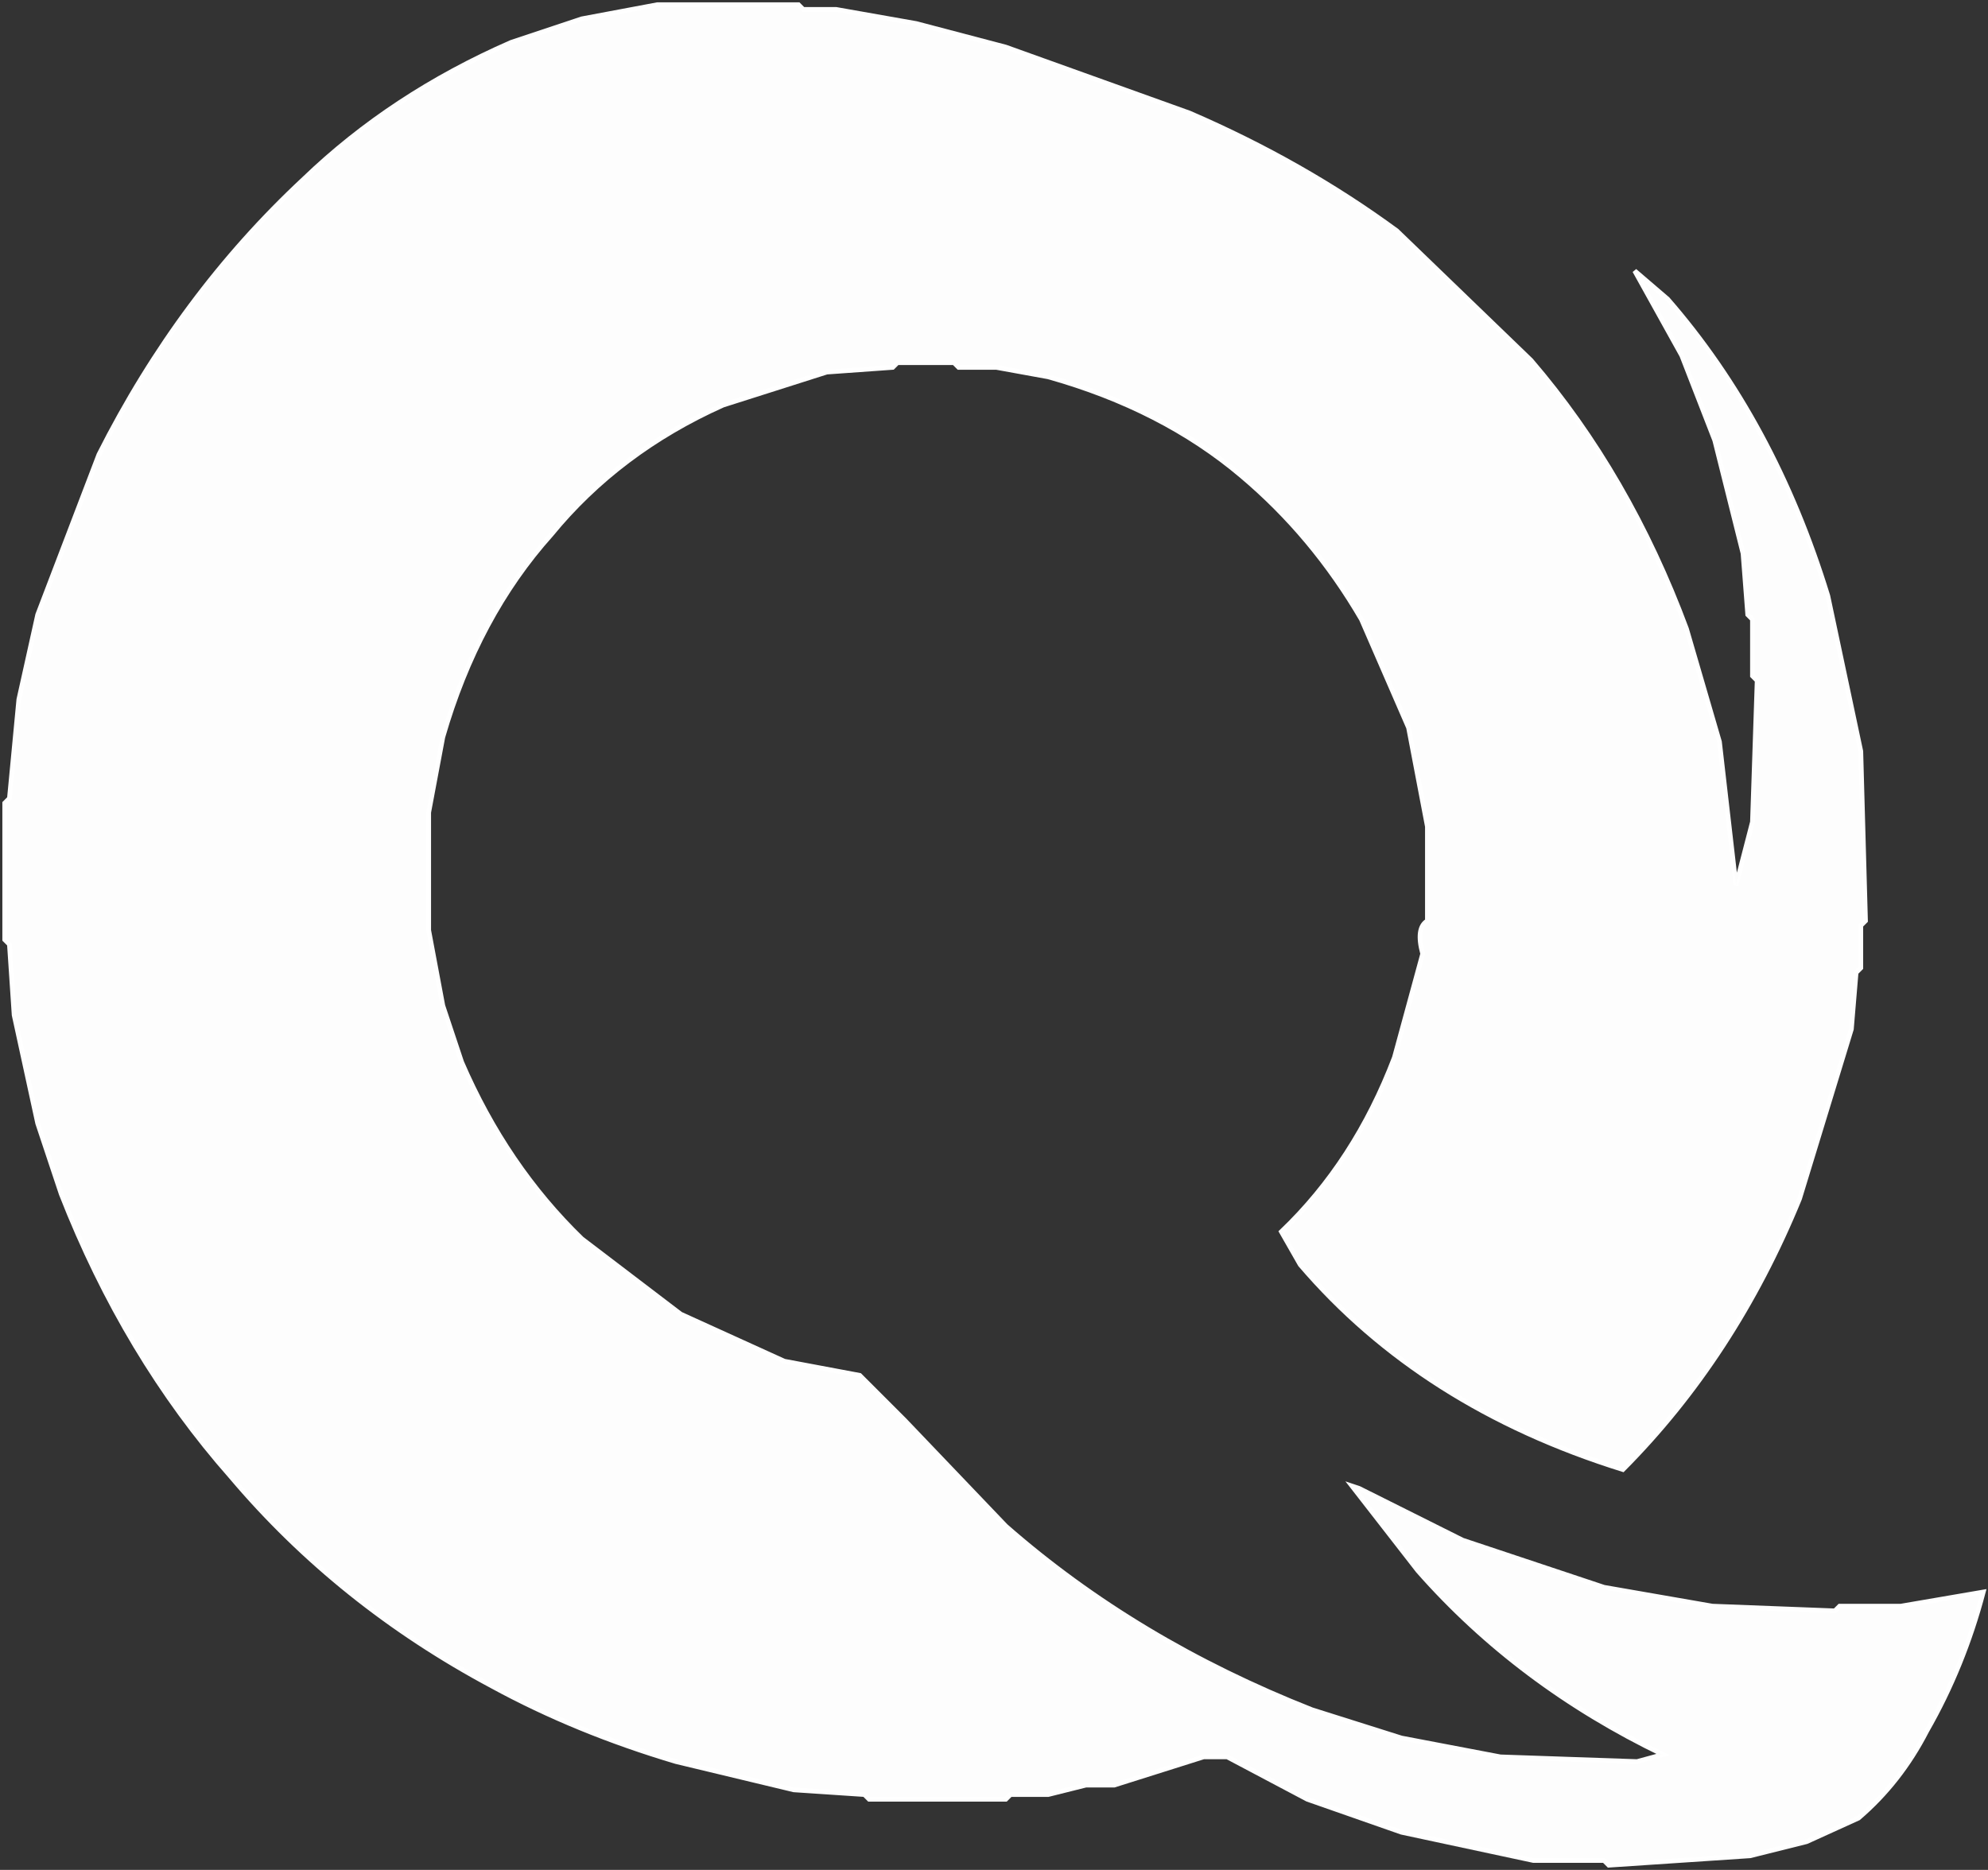 <svg width="422" height="397" viewBox="0 0 422 397" fill="none" xmlns="http://www.w3.org/2000/svg">
<rect x="0" y="0" width="422" height="397" fill="#333333" stroke="none"/>
<path opacity="0.992" d="M139.5 1H169.5L170.5 2H177.5L194.5 5L213.5 10L252.5 24C268.567 30.933 283.233 39.267 296.5 49L325 76.5C338.867 92.633 349.867 111.633 358 133.5L365 157.5L368.5 188L372 174.5L373 144.5L372 143.5V131.5L371 130.5L370 117.5L364 93.5L357 75.5L347 57.5L354 63.5C369.067 80.767 380.4 101.767 388 126.5L395 159.5L396 195.5L395 196.5V205.5L394 206.5L393 218.5L382 254.5C372.8 276.967 360.3 296.133 344.5 312C316.033 303.133 293.2 288.633 276 268.5L272 261.5C282.4 251.567 290.4 239.233 296 224.5L302 202.5C301 198.833 301.333 196.5 303 195.5V175.5L299 154.5L289 131.5C282.133 119.7 273.633 109.533 263.5 101C252.3 91.533 238.633 84.533 222.5 80L211.5 78H203.5L202.5 77H190.5L189.5 78L175.5 79L153.5 86C138.767 92.6 126.6 101.767 117 113.5C106.6 125.1 98.933 139.433 94 156.5L91 172.5V197.5L94 213.5L98 225.5C104.333 240.167 112.833 252.667 123.5 263L144.5 279L166.5 289L182.5 292L192 301.5L213.5 324C231.967 340.2 253.633 353.2 278.5 363L297.5 369L318.5 373L347.5 374L353 372.5C332.533 362.633 315.2 349.633 301 333.5L287 315.5L288.5 316L310.5 327L340.5 337L363.5 341L389.5 342L390.5 341H403.5L421 338C418.2 348.6 414.2 358.433 409 367.5C405.267 374.767 400.433 380.933 394.5 386L383.5 391L371.5 394L341.5 396L340.5 395H325.5L297.5 389L277.5 382L260.5 373H255.5L236.5 379H230.5L222.5 381H214.5L213.5 382H184.5L183.5 381L168.5 380L143.5 374C129.367 369.8 116.367 364.467 104.5 358C82.767 346.4 64.267 331.567 49 313.5C34 296.5 22 276.5 13 253.5L8 238.5L3 215.5L2 200.5L1 199.5V170.5L2 169.5L4 148.5L8 130.5L21 96.5C32.4 73.9 46.9 54.4 64.5 38C76.9 26.067 91.567 16.4 108.5 9L123.5 4L139.5 1Z" fill="white" stroke="white"/>
</svg>

